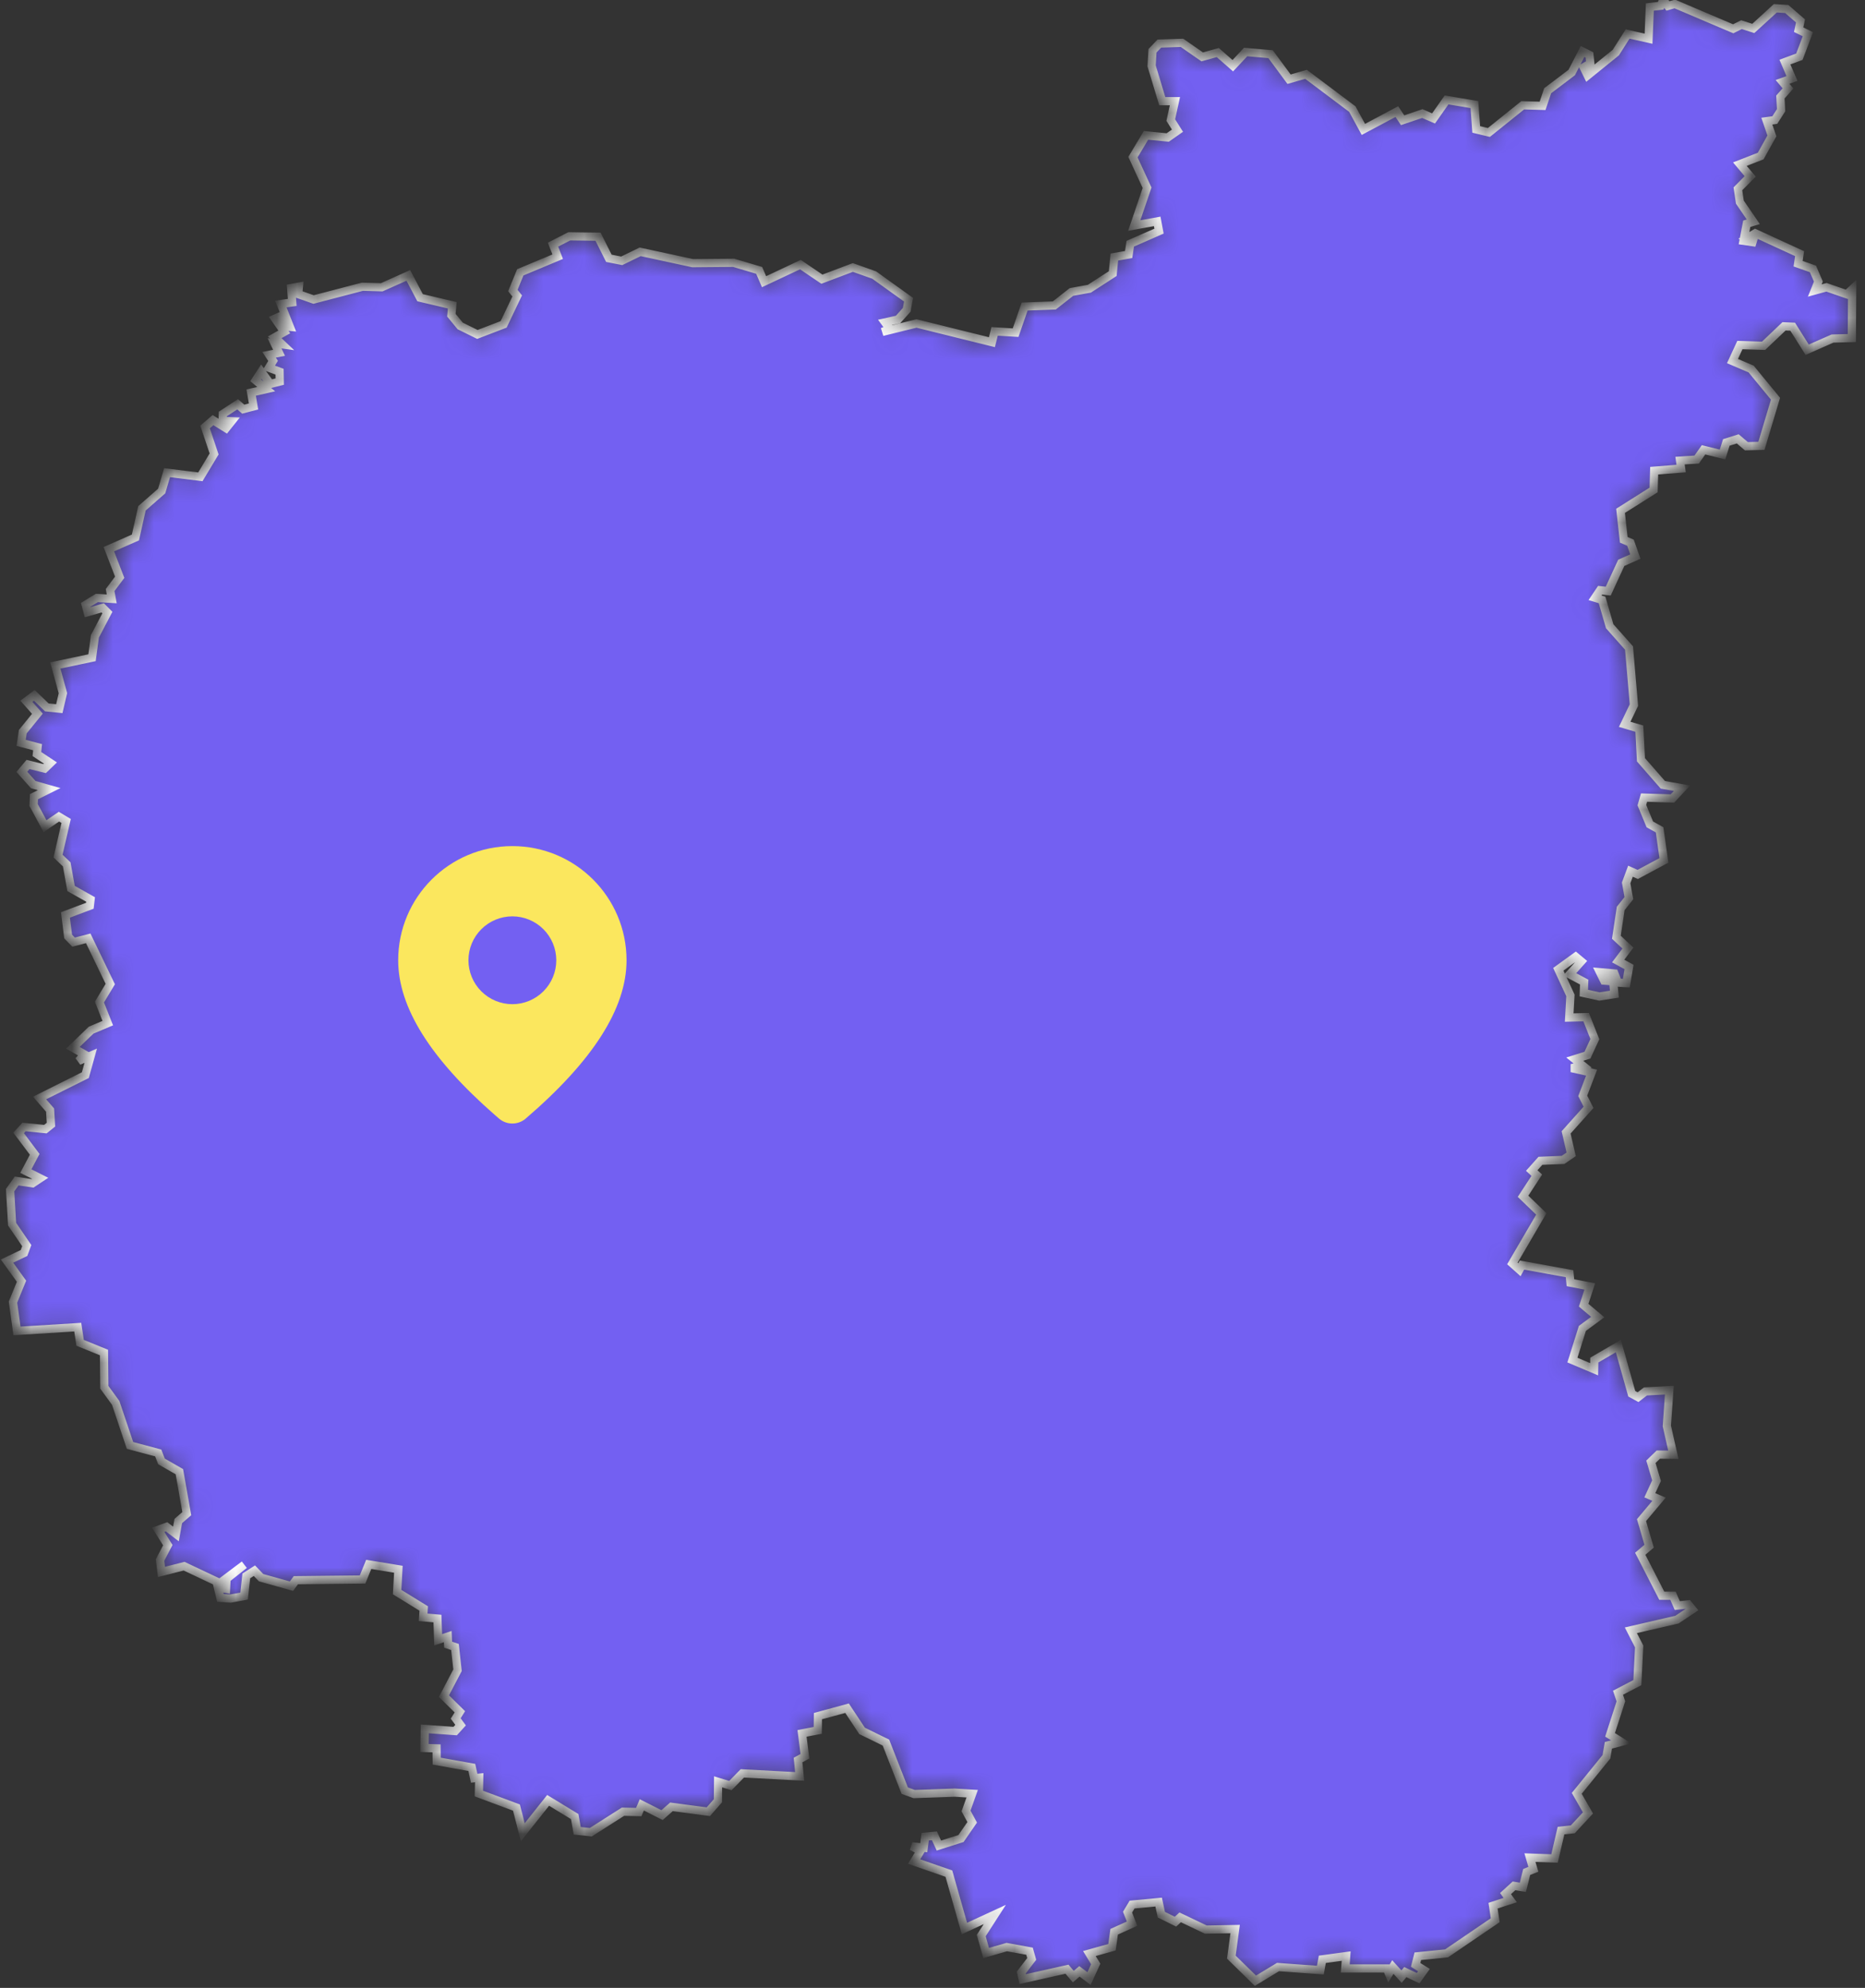 <svg width="91" height="97" viewBox="0 0 91 97" fill="none" xmlns="http://www.w3.org/2000/svg">
<rect x="0" y="0" width="91" height="97" fill="#333333" stroke="none"/>
<mask id="path-1-inside-1_902_2308" fill="white">
<path d="M81.383 0.29L81.719 0.193L84.569 1.405L84.975 1.203L85.549 1.388L86.625 0.404L87.181 0.439L87.852 1.019L87.763 1.449L88.213 1.669L87.799 2.767L87.093 3.03L87.437 3.83L86.978 3.996L87.243 4.313L86.872 4.734L86.907 5.375L86.599 5.858L86.21 5.911L86.457 6.631L85.91 7.615L84.895 8.01L85.398 8.608L84.798 9.214L84.895 9.864L85.549 10.821L85.231 10.918L85.072 11.752L85.681 11.84L85.24 11.629L85.646 11.383L87.808 12.376L87.737 12.867L88.46 13.122L88.725 13.737L88.549 14.176L89.122 14.018L90.111 14.361L90.375 14.115L90.358 16.495L89.413 16.521L88.178 17.066L87.472 15.942L87.049 15.924L86.052 16.873L84.895 16.837L84.534 17.619L85.443 18.006L86.634 19.455L85.946 21.756L85.213 21.774L84.79 21.414L84.234 21.589L84.048 22.178L83.122 21.949L82.787 22.424L81.975 22.476L82.028 22.863L80.713 22.968L80.686 23.908L79.072 24.927L79.23 26.341L79.557 26.482L79.795 27.158L79.107 27.465L78.472 28.844L78.075 28.8L77.827 29.169L78.171 29.275L78.542 30.557L79.486 31.62L79.725 34.404L79.275 35.344L79.989 35.555L80.069 37.074L81.136 38.295L82.072 38.462L81.604 38.963L80.219 38.919L80.113 39.288L80.501 40.227L80.978 40.491L81.189 41.984L79.91 42.669L79.557 42.511L79.345 43.082L79.478 43.828L79.08 44.329L78.869 45.734L79.433 46.261L78.957 46.894L79.486 47.184L79.354 47.974L78.948 47.948L78.772 47.5L78.066 47.438L78.269 47.851L78.71 47.886L78.772 48.51L78.039 48.624L77.28 48.457L77.298 47.922L76.592 47.544L77.157 46.911L76.883 46.683L76.036 47.298L76.627 48.572L76.566 49.652L77.395 49.634L77.819 50.706L77.457 51.488L76.839 51.681L77.227 51.997L76.68 52.12L77.66 52.34L77.227 53.473L77.51 54.035L76.416 55.256L76.663 56.327L76.266 56.599L75.162 56.643L74.739 57.118L74.986 57.346L74.315 58.374L75.207 59.234L73.795 61.65L74.139 61.957L74.263 61.729L76.583 62.151L76.627 62.59L77.572 62.774L77.272 63.688L77.96 64.267L77.21 64.821L76.724 66.366L77.783 66.814L77.792 66.366L78.966 65.681L79.619 68.009L79.927 68.176L80.289 67.895L81.454 67.833L81.331 69.581L81.648 70.986L80.916 70.978L80.554 71.329L80.828 72.251L80.501 72.963L80.951 73.156L80.095 74.175L80.466 75.448L80.033 75.817L81.084 77.864H81.631L81.842 78.347L82.372 78.285L82.575 78.531L81.825 79.032L79.575 79.55L79.981 80.341L79.892 82.106L78.948 82.598L79.089 83.019L78.56 84.653L79.107 84.996L78.48 85.163L78.383 85.725L76.936 87.508L77.483 88.465L76.742 89.264L76.168 89.326L75.851 90.687L74.651 90.643L74.818 91.214L74.492 91.346L74.307 92.093L73.874 92.022L73.46 92.4L73.689 92.716L72.851 92.989L72.957 93.7L70.583 95.316L69.18 95.457L69.074 95.878L69.48 96.133L69.197 96.528L68.571 96.23L68.386 96.449L67.962 95.984L67.768 96.3L67.662 96.054H65.641L65.685 95.448L64.521 95.606L64.424 96.133L62.359 95.984L61.256 96.651L60.082 95.501L60.267 94.13L58.838 94.157L57.585 93.559L57.355 93.77L56.667 93.428L56.535 92.813L55.238 92.936L55.017 93.305L55.238 93.867L54.364 94.262L54.258 95.017L53.155 95.325L53.464 95.834L53.138 96.546L52.67 96.194L52.37 96.449L52.061 96.089L49.899 96.572L49.828 96.256L50.34 95.588L50.234 95.211L49.123 95.009L48.117 95.299L47.878 94.447L48.54 93.419L47.058 94.104L46.299 91.425L44.605 90.837L44.913 90.318L44.49 90.09L45.072 90.16L45.143 89.624L45.593 89.581L45.813 90.055L46.89 89.712L47.437 88.922L47.137 88.368L47.437 87.525L46.581 87.473L44.605 87.543L44.146 87.376L43.228 85.031L42.063 84.46L41.331 83.353L39.91 83.74L39.901 84.434L39.134 84.583L39.275 85.698L38.94 85.883L39.019 86.682L36.222 86.533L35.639 87.13L35.039 86.946L35.031 87.868L34.563 88.404L32.763 88.166L32.304 88.57L31.316 88.07L31.166 88.421L30.398 88.404L28.827 89.405L28.165 89.335L28.042 88.641L26.745 87.85L25.509 89.405L25.2 88.202L23.365 87.517L23.383 86.744L23.136 86.77L23.021 86.243L21.309 85.936L21.3 85.312L20.709 85.294L20.727 84.363L22.209 84.469L22.474 84.179L22.235 83.854L22.439 83.529L21.662 82.765L22.324 81.5L22.2 80.367L21.865 80.253L21.847 79.858L21.38 80.016L21.344 78.979L20.647 78.918L20.674 78.487L19.377 77.688L19.438 76.573L17.991 76.335L17.691 77.073L14.435 77.108L14.223 77.398L12.741 76.985L12.414 76.643L12.017 76.898L11.911 77.881L11.249 78.004L10.755 77.969L10.632 77.46L11.029 77.53L11.055 77.038L11.92 76.353L10.729 77.249L8.982 76.423L7.879 76.704L7.808 76.125L8.188 75.396L7.72 74.649L8.126 74.5L8.585 74.851L8.699 74.219L9.114 73.859L8.752 71.812L7.879 71.311L7.72 70.899L6.343 70.53L5.646 68.457L5.09 67.693L5.073 65.998L3.908 65.523L3.793 64.759L0.828 64.944L0.634 63.538L1.049 62.519L0.343 61.536L1.172 61.14L1.305 60.78L0.59 59.735L0.493 58.075L0.811 57.627L1.587 57.741L1.958 57.495L1.261 57.144L1.693 56.327L0.908 55.282L1.172 54.992L2.214 55.097L2.487 54.878L2.443 54.166L1.931 53.578L4.164 52.462L4.428 51.514L3.837 51.769L4.111 51.444L3.555 51.127L4.446 50.267L5.258 49.924L4.852 48.897L5.381 48.018L4.305 45.787L3.59 45.972L3.325 45.699L3.193 44.645L4.384 44.197L4.42 43.89L3.467 43.354L3.255 42.177L2.831 41.773L3.228 40.06L2.875 39.85L2.196 40.315L1.64 39.279L1.658 38.875L2.399 38.506L1.622 38.286L1.066 37.663L1.367 37.303L2.178 37.505L2.461 37.232L1.799 36.793L1.834 36.459L1.031 36.249L1.111 35.704L1.825 34.826L1.287 34.22L1.675 33.93L2.284 34.518L2.893 34.58L3.07 33.824L2.699 32.472L4.49 32.094L4.631 31.049L5.24 29.89L5.011 29.661L4.278 29.872L4.181 29.512L4.728 29.178L5.452 29.222L5.373 28.792L5.84 28.168L5.311 26.798L6.608 26.227L6.926 24.804L7.888 23.961L8.152 23.065L9.776 23.267L10.447 22.151L10.005 20.834L10.394 20.5L11.029 20.895L11.302 20.553L10.861 20.535L10.87 20.201L11.594 19.727L11.867 19.964L12.37 19.833L12.255 19.156L12.988 18.989L12.476 18.559L12.75 18.137L13.191 18.735L13.65 18.62L13.641 18.137L13.12 17.944L13.323 17.61L13.129 17.312L13.614 17.215L13.394 16.75L13.764 16.802L13.403 16.46L13.87 16.196L13.42 15.546L13.676 15.432L13.844 15.924L14.144 15.95L13.703 14.835L14.258 14.756L14.206 14.053L14.585 13.983L14.55 14.352L15.3 14.615L17.682 13.992L18.626 14.018L19.924 13.438L20.497 14.527L22.068 14.896L22.024 15.38L22.456 15.906L23.294 16.319L24.574 15.828L25.236 14.44L25.024 14.176L25.386 13.289L27.212 12.525L26.983 11.937L27.777 11.532L29.18 11.55L29.709 12.604L30.336 12.727L31.236 12.288L33.795 12.841L35.798 12.824L37.042 13.193L37.281 13.746L39.054 12.911L40.104 13.623L41.613 13.052L42.654 13.421L44.331 14.624L44.243 15.116L43.819 15.59L43.184 15.731L43.422 16.056L43.052 16.196L44.719 15.784L48.399 16.697L48.531 16.17L49.555 16.232L49.996 14.958L51.443 14.905L52.282 14.246L53.155 14.088L54.294 13.351L54.373 12.543L55.07 12.42L55.149 11.893L56.553 11.278L56.464 10.803L55.344 11.005L55.97 9.161L55.282 7.668L55.917 6.605L56.976 6.71L57.453 6.377L57.126 5.858L57.329 4.936H56.711L56.191 3.215L56.235 2.477L56.57 2.126L57.673 2.09L58.661 2.776L59.42 2.565L60.153 3.206L60.779 2.538L61.997 2.644L62.897 3.865L63.727 3.627L65.985 5.323L66.524 6.315L68.156 5.446L68.439 5.867L69.4 5.542L69.948 5.779L70.583 4.875L71.942 5.103L72.03 6.315L72.648 6.464L74.298 5.138L75.268 5.165L75.516 4.427L76.689 3.54L77.219 2.512L77.554 2.679L77.598 3.1L77.272 3.285L77.466 3.68L78.842 2.565L79.416 1.66L80.439 1.888L80.501 0.343L81.031 0.281L81.154 0L81.383 0.29Z"/>
</mask>
<path d="M81.383 0.29L81.719 0.193L84.569 1.405L84.975 1.203L85.549 1.388L86.625 0.404L87.181 0.439L87.852 1.019L87.763 1.449L88.213 1.669L87.799 2.767L87.093 3.03L87.437 3.83L86.978 3.996L87.243 4.313L86.872 4.734L86.907 5.375L86.599 5.858L86.21 5.911L86.457 6.631L85.91 7.615L84.895 8.01L85.398 8.608L84.798 9.214L84.895 9.864L85.549 10.821L85.231 10.918L85.072 11.752L85.681 11.84L85.24 11.629L85.646 11.383L87.808 12.376L87.737 12.867L88.46 13.122L88.725 13.737L88.549 14.176L89.122 14.018L90.111 14.361L90.375 14.115L90.358 16.495L89.413 16.521L88.178 17.066L87.472 15.942L87.049 15.924L86.052 16.873L84.895 16.837L84.534 17.619L85.443 18.006L86.634 19.455L85.946 21.756L85.213 21.774L84.79 21.414L84.234 21.589L84.048 22.178L83.122 21.949L82.787 22.424L81.975 22.476L82.028 22.863L80.713 22.968L80.686 23.908L79.072 24.927L79.23 26.341L79.557 26.482L79.795 27.158L79.107 27.465L78.472 28.844L78.075 28.8L77.827 29.169L78.171 29.275L78.542 30.557L79.486 31.62L79.725 34.404L79.275 35.344L79.989 35.555L80.069 37.074L81.136 38.295L82.072 38.462L81.604 38.963L80.219 38.919L80.113 39.288L80.501 40.227L80.978 40.491L81.189 41.984L79.91 42.669L79.557 42.511L79.345 43.082L79.478 43.828L79.08 44.329L78.869 45.734L79.433 46.261L78.957 46.894L79.486 47.184L79.354 47.974L78.948 47.948L78.772 47.5L78.066 47.438L78.269 47.851L78.71 47.886L78.772 48.51L78.039 48.624L77.28 48.457L77.298 47.922L76.592 47.544L77.157 46.911L76.883 46.683L76.036 47.298L76.627 48.572L76.566 49.652L77.395 49.634L77.819 50.706L77.457 51.488L76.839 51.681L77.227 51.997L76.68 52.12L77.66 52.34L77.227 53.473L77.51 54.035L76.416 55.256L76.663 56.327L76.266 56.599L75.162 56.643L74.739 57.118L74.986 57.346L74.315 58.374L75.207 59.234L73.795 61.65L74.139 61.957L74.263 61.729L76.583 62.151L76.627 62.59L77.572 62.774L77.272 63.688L77.96 64.267L77.21 64.821L76.724 66.366L77.783 66.814L77.792 66.366L78.966 65.681L79.619 68.009L79.927 68.176L80.289 67.895L81.454 67.833L81.331 69.581L81.648 70.986L80.916 70.978L80.554 71.329L80.828 72.251L80.501 72.963L80.951 73.156L80.095 74.175L80.466 75.448L80.033 75.817L81.084 77.864H81.631L81.842 78.347L82.372 78.285L82.575 78.531L81.825 79.032L79.575 79.55L79.981 80.341L79.892 82.106L78.948 82.598L79.089 83.019L78.56 84.653L79.107 84.996L78.48 85.163L78.383 85.725L76.936 87.508L77.483 88.465L76.742 89.264L76.168 89.326L75.851 90.687L74.651 90.643L74.818 91.214L74.492 91.346L74.307 92.093L73.874 92.022L73.46 92.4L73.689 92.716L72.851 92.989L72.957 93.7L70.583 95.316L69.18 95.457L69.074 95.878L69.48 96.133L69.197 96.528L68.571 96.23L68.386 96.449L67.962 95.984L67.768 96.3L67.662 96.054H65.641L65.685 95.448L64.521 95.606L64.424 96.133L62.359 95.984L61.256 96.651L60.082 95.501L60.267 94.13L58.838 94.157L57.585 93.559L57.355 93.77L56.667 93.428L56.535 92.813L55.238 92.936L55.017 93.305L55.238 93.867L54.364 94.262L54.258 95.017L53.155 95.325L53.464 95.834L53.138 96.546L52.67 96.194L52.37 96.449L52.061 96.089L49.899 96.572L49.828 96.256L50.34 95.588L50.234 95.211L49.123 95.009L48.117 95.299L47.878 94.447L48.54 93.419L47.058 94.104L46.299 91.425L44.605 90.837L44.913 90.318L44.49 90.09L45.072 90.16L45.143 89.624L45.593 89.581L45.813 90.055L46.89 89.712L47.437 88.922L47.137 88.368L47.437 87.525L46.581 87.473L44.605 87.543L44.146 87.376L43.228 85.031L42.063 84.46L41.331 83.353L39.91 83.74L39.901 84.434L39.134 84.583L39.275 85.698L38.94 85.883L39.019 86.682L36.222 86.533L35.639 87.13L35.039 86.946L35.031 87.868L34.563 88.404L32.763 88.166L32.304 88.57L31.316 88.07L31.166 88.421L30.398 88.404L28.827 89.405L28.165 89.335L28.042 88.641L26.745 87.85L25.509 89.405L25.2 88.202L23.365 87.517L23.383 86.744L23.136 86.77L23.021 86.243L21.309 85.936L21.3 85.312L20.709 85.294L20.727 84.363L22.209 84.469L22.474 84.179L22.235 83.854L22.439 83.529L21.662 82.765L22.324 81.5L22.2 80.367L21.865 80.253L21.847 79.858L21.38 80.016L21.344 78.979L20.647 78.918L20.674 78.487L19.377 77.688L19.438 76.573L17.991 76.335L17.691 77.073L14.435 77.108L14.223 77.398L12.741 76.985L12.414 76.643L12.017 76.898L11.911 77.881L11.249 78.004L10.755 77.969L10.632 77.46L11.029 77.53L11.055 77.038L11.92 76.353L10.729 77.249L8.982 76.423L7.879 76.704L7.808 76.125L8.188 75.396L7.72 74.649L8.126 74.5L8.585 74.851L8.699 74.219L9.114 73.859L8.752 71.812L7.879 71.311L7.72 70.899L6.343 70.53L5.646 68.457L5.09 67.693L5.073 65.998L3.908 65.523L3.793 64.759L0.828 64.944L0.634 63.538L1.049 62.519L0.343 61.536L1.172 61.14L1.305 60.78L0.59 59.735L0.493 58.075L0.811 57.627L1.587 57.741L1.958 57.495L1.261 57.144L1.693 56.327L0.908 55.282L1.172 54.992L2.214 55.097L2.487 54.878L2.443 54.166L1.931 53.578L4.164 52.462L4.428 51.514L3.837 51.769L4.111 51.444L3.555 51.127L4.446 50.267L5.258 49.924L4.852 48.897L5.381 48.018L4.305 45.787L3.59 45.972L3.325 45.699L3.193 44.645L4.384 44.197L4.42 43.89L3.467 43.354L3.255 42.177L2.831 41.773L3.228 40.06L2.875 39.85L2.196 40.315L1.64 39.279L1.658 38.875L2.399 38.506L1.622 38.286L1.066 37.663L1.367 37.303L2.178 37.505L2.461 37.232L1.799 36.793L1.834 36.459L1.031 36.249L1.111 35.704L1.825 34.826L1.287 34.22L1.675 33.93L2.284 34.518L2.893 34.58L3.07 33.824L2.699 32.472L4.49 32.094L4.631 31.049L5.24 29.89L5.011 29.661L4.278 29.872L4.181 29.512L4.728 29.178L5.452 29.222L5.373 28.792L5.84 28.168L5.311 26.798L6.608 26.227L6.926 24.804L7.888 23.961L8.152 23.065L9.776 23.267L10.447 22.151L10.005 20.834L10.394 20.5L11.029 20.895L11.302 20.553L10.861 20.535L10.87 20.201L11.594 19.727L11.867 19.964L12.37 19.833L12.255 19.156L12.988 18.989L12.476 18.559L12.75 18.137L13.191 18.735L13.65 18.62L13.641 18.137L13.12 17.944L13.323 17.61L13.129 17.312L13.614 17.215L13.394 16.75L13.764 16.802L13.403 16.46L13.87 16.196L13.42 15.546L13.676 15.432L13.844 15.924L14.144 15.95L13.703 14.835L14.258 14.756L14.206 14.053L14.585 13.983L14.55 14.352L15.3 14.615L17.682 13.992L18.626 14.018L19.924 13.438L20.497 14.527L22.068 14.896L22.024 15.38L22.456 15.906L23.294 16.319L24.574 15.828L25.236 14.44L25.024 14.176L25.386 13.289L27.212 12.525L26.983 11.937L27.777 11.532L29.18 11.55L29.709 12.604L30.336 12.727L31.236 12.288L33.795 12.841L35.798 12.824L37.042 13.193L37.281 13.746L39.054 12.911L40.104 13.623L41.613 13.052L42.654 13.421L44.331 14.624L44.243 15.116L43.819 15.59L43.184 15.731L43.422 16.056L43.052 16.196L44.719 15.784L48.399 16.697L48.531 16.17L49.555 16.232L49.996 14.958L51.443 14.905L52.282 14.246L53.155 14.088L54.294 13.351L54.373 12.543L55.07 12.42L55.149 11.893L56.553 11.278L56.464 10.803L55.344 11.005L55.97 9.161L55.282 7.668L55.917 6.605L56.976 6.71L57.453 6.377L57.126 5.858L57.329 4.936H56.711L56.191 3.215L56.235 2.477L56.57 2.126L57.673 2.09L58.661 2.776L59.42 2.565L60.153 3.206L60.779 2.538L61.997 2.644L62.897 3.865L63.727 3.627L65.985 5.323L66.524 6.315L68.156 5.446L68.439 5.867L69.4 5.542L69.948 5.779L70.583 4.875L71.942 5.103L72.03 6.315L72.648 6.464L74.298 5.138L75.268 5.165L75.516 4.427L76.689 3.54L77.219 2.512L77.554 2.679L77.598 3.1L77.272 3.285L77.466 3.68L78.842 2.565L79.416 1.66L80.439 1.888L80.501 0.343L81.031 0.281L81.154 0L81.383 0.29Z" fill="#7360F2" stroke="white" stroke-width="0.4" mask="url(#path-1-inside-1_902_2308)"/>
<path d="M25 41.286C28.077 41.286 30.571 43.78 30.571 46.857C30.571 49.212 28.917 51.777 25.651 54.582C25.47 54.738 25.238 54.823 24.999 54.823C24.759 54.823 24.528 54.737 24.347 54.581L24.131 54.393C21.01 51.662 19.429 49.159 19.429 46.857C19.429 43.78 21.923 41.286 25 41.286ZM25 44.714C24.432 44.714 23.887 44.94 23.485 45.342C23.083 45.744 22.857 46.289 22.857 46.857C22.857 47.425 23.083 47.971 23.485 48.372C23.887 48.774 24.432 49 25 49C25.568 49 26.113 48.774 26.515 48.372C26.917 47.971 27.143 47.425 27.143 46.857C27.143 46.289 26.917 45.744 26.515 45.342C26.113 44.94 25.568 44.714 25 44.714Z" fill="#FBE75E"/>
</svg>

